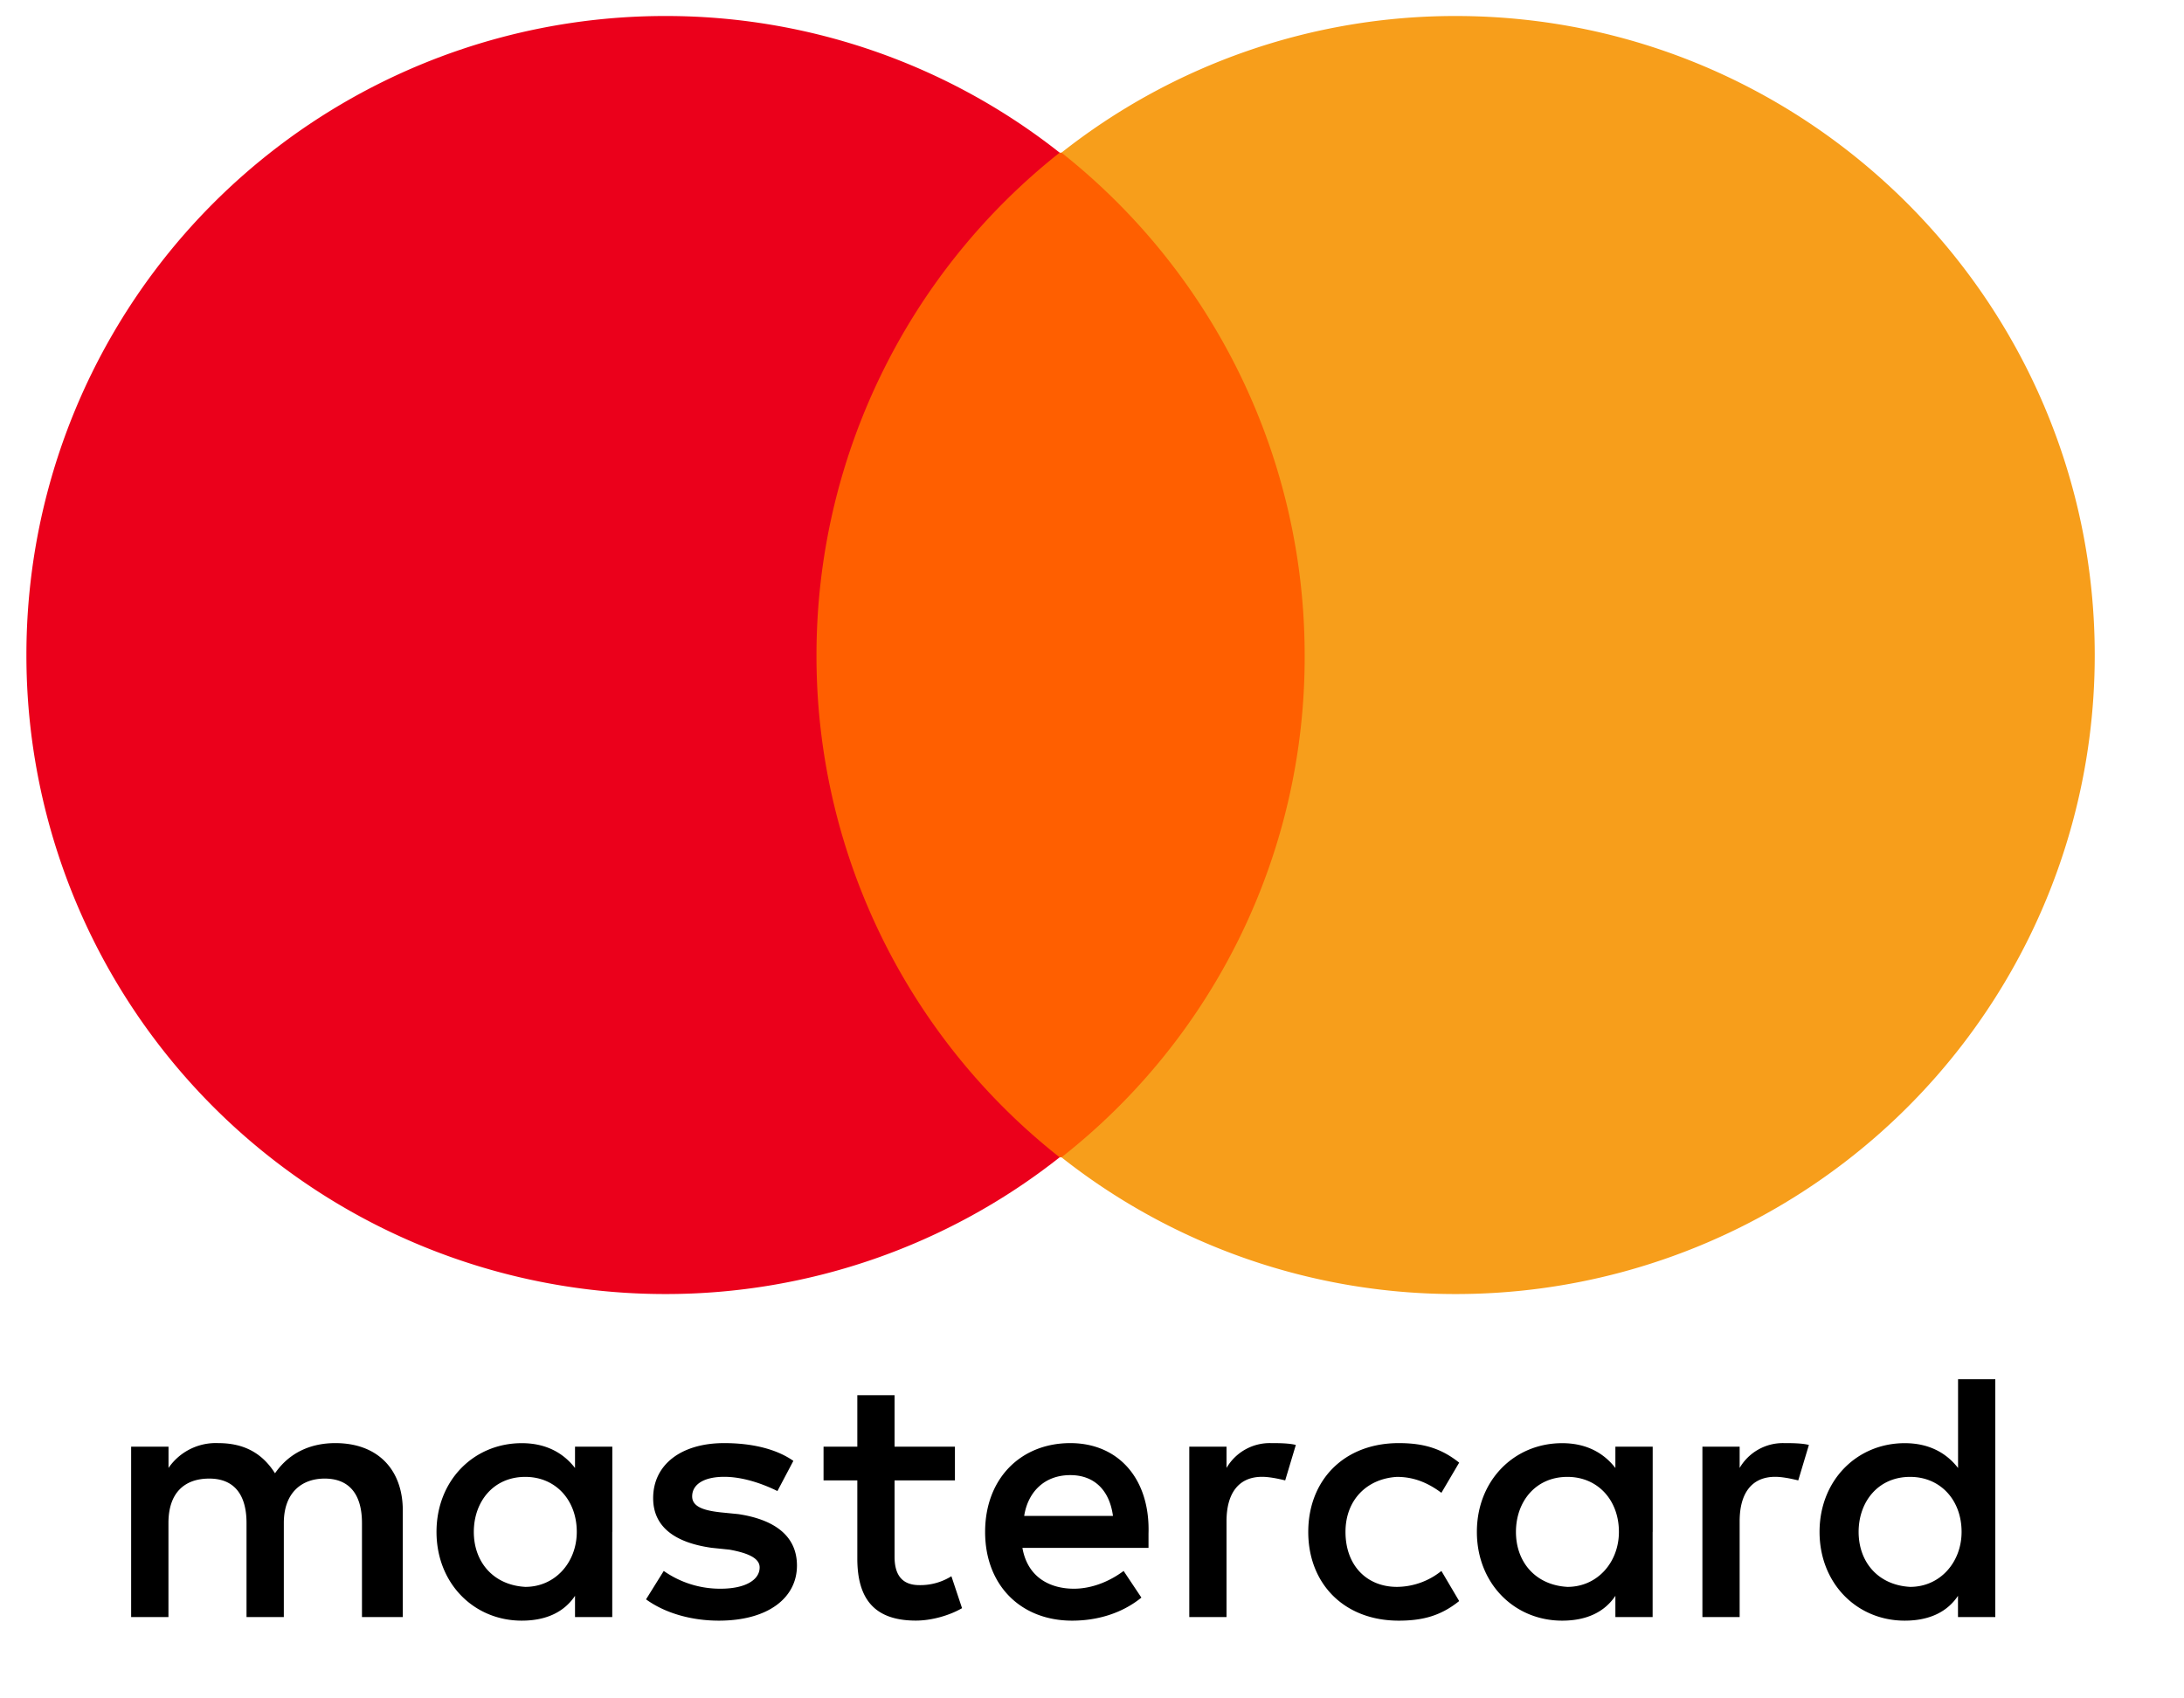 <svg xmlns="http://www.w3.org/2000/svg" width="45" height="35" viewBox="20 0 33 26">
    <g fill="none">
        <path fill="#000" d="M25.951 24.755v-1.63c0-.625-.38-1.033-1.033-1.033-.326 0-.679.11-.923.462-.19-.299-.462-.462-.87-.462a.878.878 0 0 0-.76.38v-.325h-.572v2.608h.571v-1.44c0-.462.245-.68.625-.68s.57.245.57.68v1.44h.571v-1.44c0-.462.272-.68.625-.68.38 0 .571.245.571.68v1.44h.625zm8.451-2.608h-.924v-.788h-.57v.788h-.517v.516h.517v1.196c0 .598.244.95.896.95.245 0 .517-.08.707-.19l-.163-.489a.894.894 0 0 1-.49.136c-.271 0-.38-.163-.38-.434v-1.169h.924v-.516zm4.837-.055a.766.766 0 0 0-.68.38v-.325h-.57v2.608h.57v-1.467c0-.435.191-.68.544-.68.109 0 .245.028.354.055l.163-.543c-.11-.028-.272-.028-.38-.028zm-7.31.272c-.271-.19-.652-.272-1.06-.272-.652 0-1.086.326-1.086.843 0 .435.326.68.896.76l.272.028c.299.054.462.136.462.272 0 .19-.217.326-.598.326a1.5 1.5 0 0 1-.87-.272l-.271.435c.299.217.706.326 1.114.326.76 0 1.196-.353 1.196-.843 0-.462-.354-.706-.897-.788l-.272-.027c-.244-.027-.435-.081-.435-.244 0-.19.19-.3.49-.3.326 0 .652.137.815.218l.244-.462zm15.163-.272a.766.766 0 0 0-.679.38v-.325h-.57v2.608h.57v-1.467c0-.435.19-.68.544-.68.108 0 .244.028.353.055l.163-.543c-.109-.028-.272-.028-.38-.028zm-7.282 1.36c0 .787.543 1.358 1.386 1.358.38 0 .652-.082.924-.3l-.272-.461a1.098 1.098 0 0 1-.68.244c-.461 0-.788-.326-.788-.842 0-.489.327-.815.788-.842.245 0 .462.081.68.244l.272-.462c-.272-.217-.544-.299-.924-.299-.843 0-1.386.571-1.386 1.36zm5.272 0v-1.305h-.571v.326c-.19-.245-.462-.38-.815-.38-.734 0-1.305.57-1.305 1.358 0 .788.571 1.359 1.305 1.359.38 0 .652-.136.815-.38v.325h.57v-1.304zm-2.093 0c0-.463.299-.843.788-.843.462 0 .788.353.788.842 0 .462-.326.842-.788.842-.489-.027-.788-.38-.788-.842zm-6.82-1.36c-.761 0-1.305.544-1.305 1.36 0 .814.544 1.358 1.332 1.358.38 0 .76-.109 1.06-.353l-.272-.408c-.218.163-.49.272-.761.272-.353 0-.707-.163-.788-.625h1.93v-.218c.026-.842-.463-1.386-1.197-1.386zm0 .49c.353 0 .597.217.652.625h-1.359c.054-.354.299-.625.706-.625zm14.157.87v-2.338h-.57v1.359c-.19-.245-.463-.38-.816-.38-.733 0-1.304.57-1.304 1.358 0 .788.57 1.359 1.304 1.359.38 0 .652-.136.815-.38v.325h.571v-1.304zm-2.092 0c0-.463.299-.843.788-.843.462 0 .788.353.788.842 0 .462-.326.842-.788.842-.49-.027-.788-.38-.788-.842zm-19.076 0v-1.305h-.571v.326c-.19-.245-.462-.38-.815-.38-.734 0-1.305.57-1.305 1.358 0 .788.571 1.359 1.305 1.359.38 0 .652-.136.815-.38v.325h.57v-1.304zm-2.12 0c0-.463.299-.843.788-.843.462 0 .788.353.788.842 0 .462-.326.842-.788.842-.489-.027-.788-.38-.788-.842z"/>
        <path fill="#FF5F00" d="M31.739 2.337h8.56v15.38h-8.56z"/>
        <path fill="#EB001B" d="M32.283 10.027a9.808 9.808 0 0 1 3.722-7.69A9.723 9.723 0 0 0 29.973.245a9.776 9.776 0 0 0-9.783 9.782 9.776 9.776 0 0 0 9.783 9.783 9.723 9.723 0 0 0 6.032-2.093 9.768 9.768 0 0 1-3.722-7.69z"/>
        <path fill="#F79E1B" d="M51.848 10.027a9.776 9.776 0 0 1-9.783 9.783 9.723 9.723 0 0 1-6.032-2.093 9.727 9.727 0 0 0 3.722-7.69 9.808 9.808 0 0 0-3.722-7.69A9.723 9.723 0 0 1 42.065.245c5.408 0 9.783 4.402 9.783 9.782z"/>
    </g>
</svg>